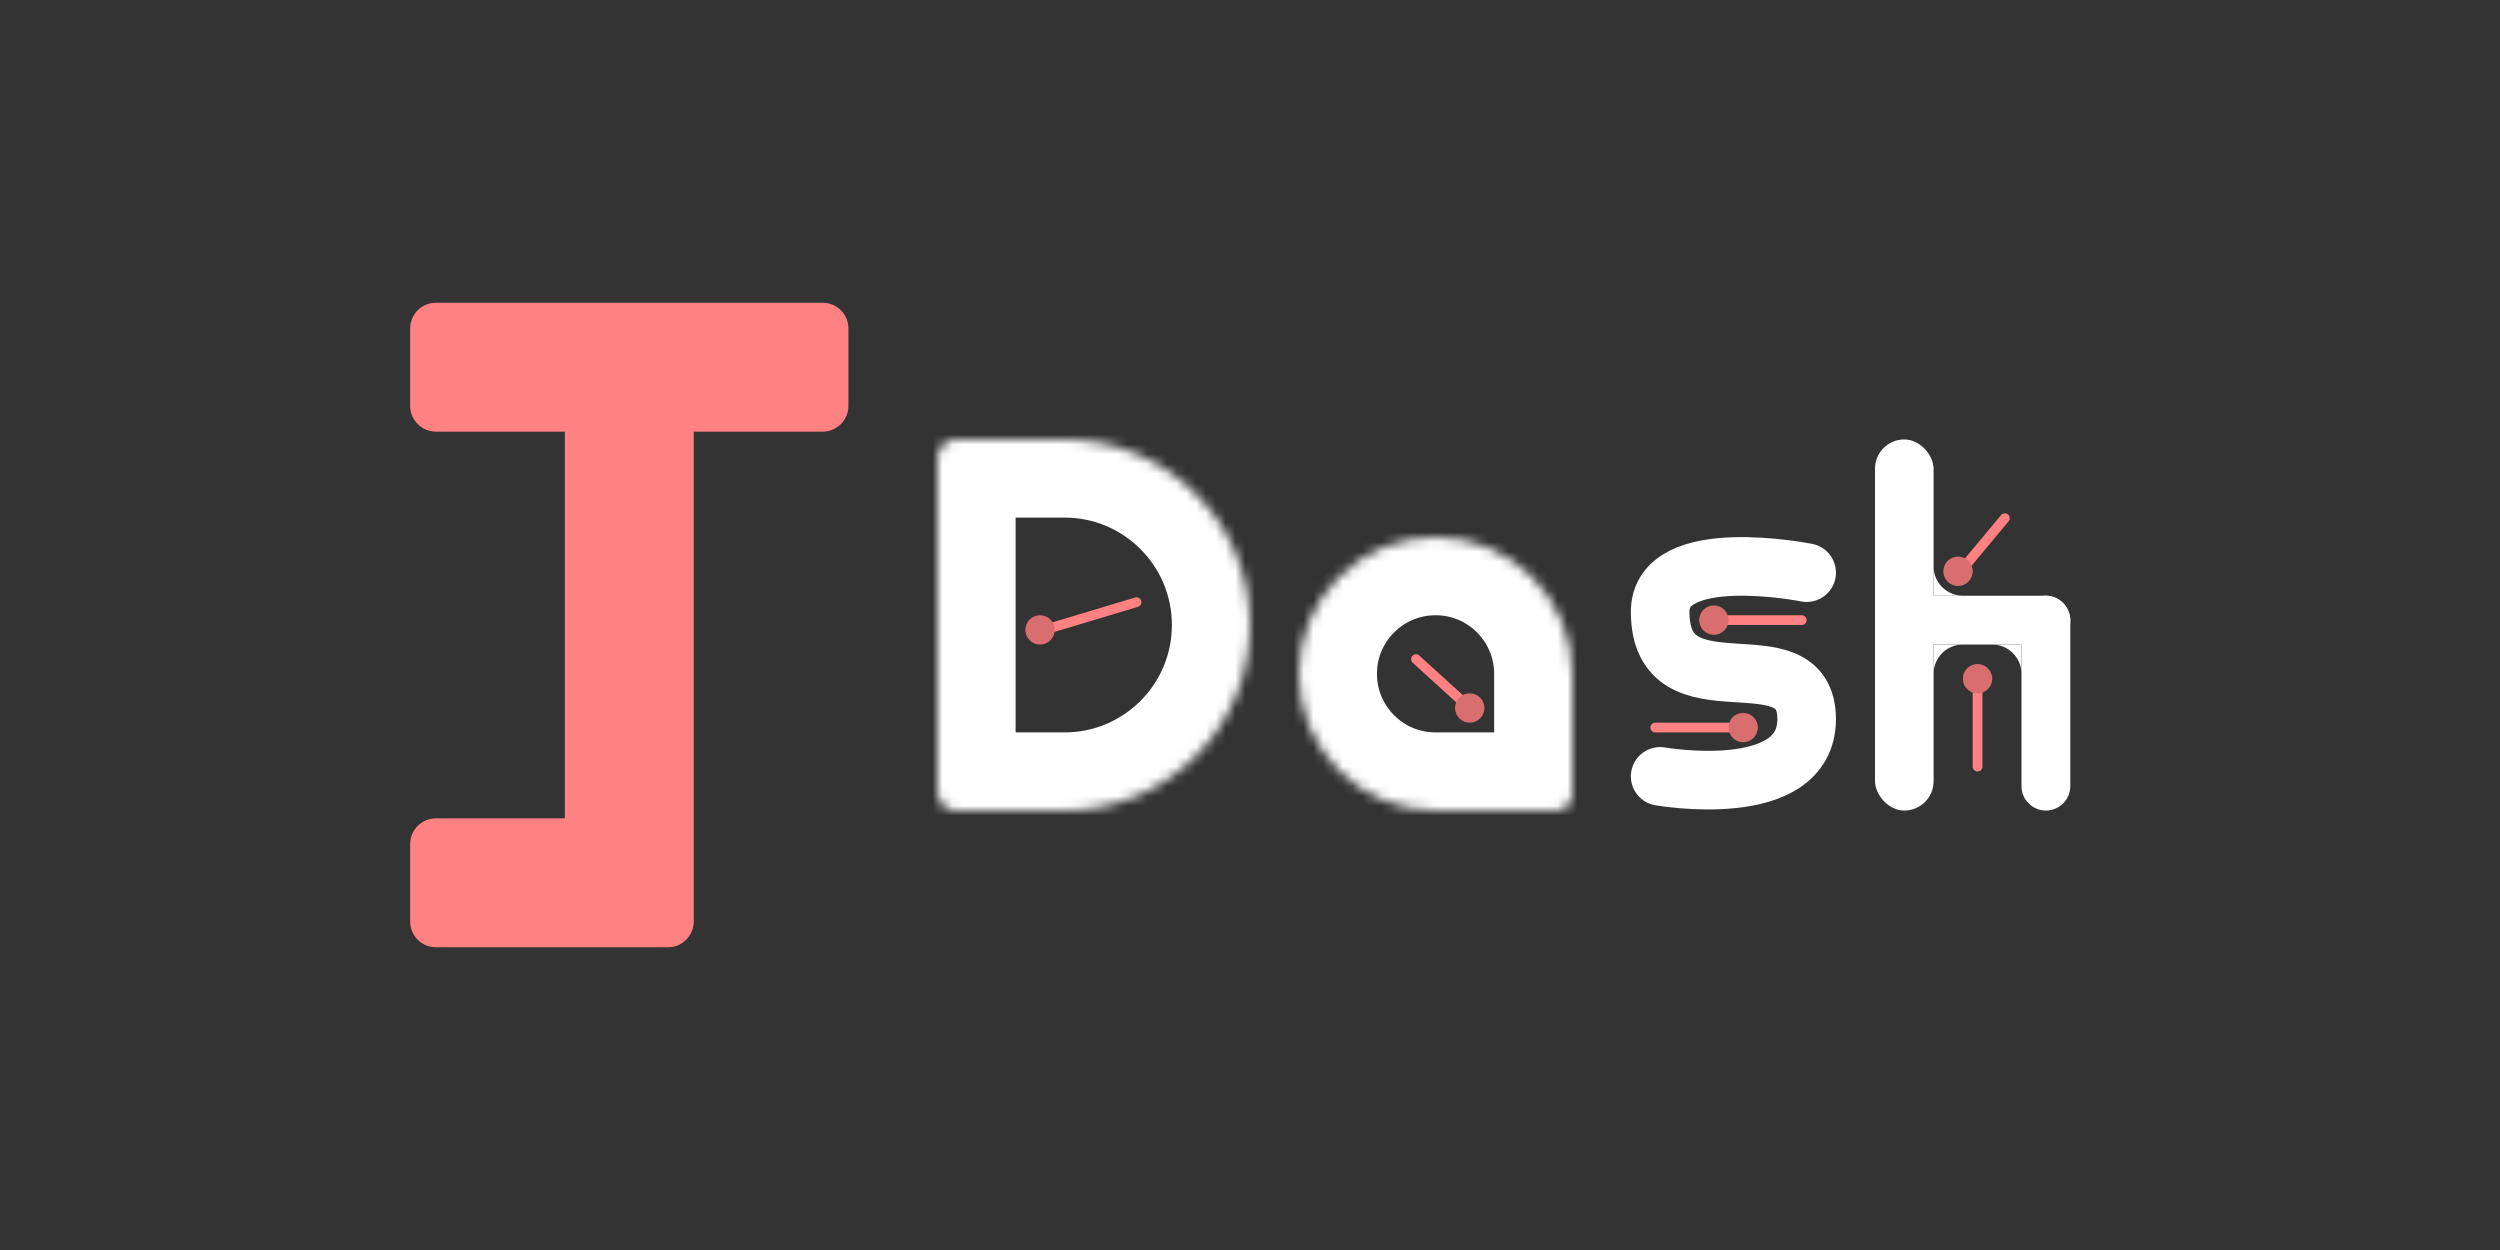 <svg width="256" height="128" viewBox="0 0 256 128" fill="none" xmlns="http://www.w3.org/2000/svg">
<rect x="0" y="0" width="256" height="128" fill="#333333" stroke="none"/>
<path fill-rule="evenodd" clip-rule="evenodd" d="M44.64 31C43.182 31 42 32.182 42 33.64V41.56C42 43.018 43.182 44.2 44.64 44.2H57.84V83.8H44.64C43.182 83.8 42 84.982 42 86.44V94.36C42 95.818 43.182 97 44.64 97H57.84H68.4C69.858 97 71.04 95.818 71.04 94.36L71.04 86.44L71.04 44.2H84.24C85.698 44.2 86.88 43.018 86.88 41.56V33.64C86.88 32.182 85.698 31 84.24 31H44.64Z" fill="#FF8181"/>
<mask id="path-2-inside-1_33_132" fill="white">
<path d="M96 46.882C96 45.843 96.843 45 97.882 45H109C119.493 45 128 53.507 128 64C128 74.493 119.493 83 109 83H97.882C96.843 83 96 82.157 96 81.118V46.882Z"/>
</mask>
<path d="M96 46.882C96 45.843 96.843 45 97.882 45H109C119.493 45 128 53.507 128 64C128 74.493 119.493 83 109 83H97.882C96.843 83 96 82.157 96 81.118V46.882Z" stroke="white" stroke-width="16" stroke-linejoin="round" mask="url(#path-2-inside-1_33_132)"/>
<mask id="path-3-inside-2_33_132" fill="white">
<path d="M133 69C133 61.268 139.268 55 147 55C154.732 55 161 61.268 161 69V81.353C161 82.263 160.263 83 159.353 83H147C139.268 83 133 76.732 133 69Z"/>
</mask>
<path d="M133 69C133 61.268 139.268 55 147 55C154.732 55 161 61.268 161 69V81.353C161 82.263 160.263 83 159.353 83H147C139.268 83 133 76.732 133 69Z" stroke="white" stroke-width="16" stroke-linejoin="round" mask="url(#path-3-inside-2_33_132)"/>
<line x1="107.335" y1="64.377" x2="116.377" y2="61.665" stroke="#FF8181" stroke-linecap="round"/>
<path d="M150.5 72.5L145 67.5" stroke="#FF8181" stroke-linecap="round"/>
<line x1="175.5" y1="63.5" x2="184.5" y2="63.5" stroke="#FF8181" stroke-linecap="round"/>
<line x1="0.5" y1="-0.5" x2="9.5" y2="-0.5" transform="matrix(-1 0 0 1 179 75)" stroke="#FF8181" stroke-linecap="round"/>
<line x1="202.5" y1="69.5" x2="202.5" y2="78.5" stroke="#FF8181" stroke-linecap="round"/>
<line x1="200.936" y1="58.296" x2="205.296" y2="53.064" stroke="#FF8181" stroke-linecap="round"/>
<path d="M185 58.639C185 58.639 170 55.639 170 62.639C170 73.639 185 64.639 185 73.639C185 82.139 170 79.5 170 79.5" stroke="white" stroke-width="6" stroke-linecap="round" stroke-linejoin="round"/>
<rect x="192" y="45" width="6" height="38" rx="3" fill="white"/>
<rect x="192" y="61" width="20" height="5" rx="2.5" fill="white"/>
<path d="M209.5 61C210.881 61 212 62.119 212 63.5L212 80.5C212 81.881 210.881 83 209.5 83C208.119 83 207 81.881 207 80.5L207 63.5C207 62.119 208.119 61 209.5 61Z" fill="white"/>
<path fill-rule="evenodd" clip-rule="evenodd" d="M198 58C198 59.657 199.343 61 201 61L198 61L198 58Z" fill="white"/>
<path fill-rule="evenodd" clip-rule="evenodd" d="M201 66L198 66L198 69C198 67.343 199.343 66 201 66Z" fill="white"/>
<path fill-rule="evenodd" clip-rule="evenodd" d="M207 69L207 66H204C205.657 66 207 67.343 207 69Z" fill="white"/>
<circle cx="106.5" cy="64.5" r="1.5" fill="#FF8181"/>
<circle cx="106.5" cy="64.5" r="1.5" fill="black" fill-opacity="0.15"/>
<circle cx="150.5" cy="72.5" r="1.5" fill="#FF8181"/>
<circle cx="150.5" cy="72.5" r="1.5" fill="black" fill-opacity="0.15"/>
<circle cx="202.5" cy="69.5" r="1.5" fill="#FF8181"/>
<circle cx="202.5" cy="69.5" r="1.5" fill="black" fill-opacity="0.15"/>
<circle cx="175.5" cy="63.5" r="1.5" fill="#FF8181"/>
<circle cx="175.5" cy="63.5" r="1.5" fill="black" fill-opacity="0.15"/>
<circle cx="1.5" cy="1.5" r="1.5" transform="matrix(-1 0 0 1 180 73)" fill="#FF8181"/>
<circle cx="1.5" cy="1.5" r="1.5" transform="matrix(-1 0 0 1 180 73)" fill="black" fill-opacity="0.15"/>
<circle cx="200.5" cy="58.5" r="1.5" fill="#FF8181"/>
<circle cx="200.5" cy="58.5" r="1.5" fill="black" fill-opacity="0.15"/>
</svg>
